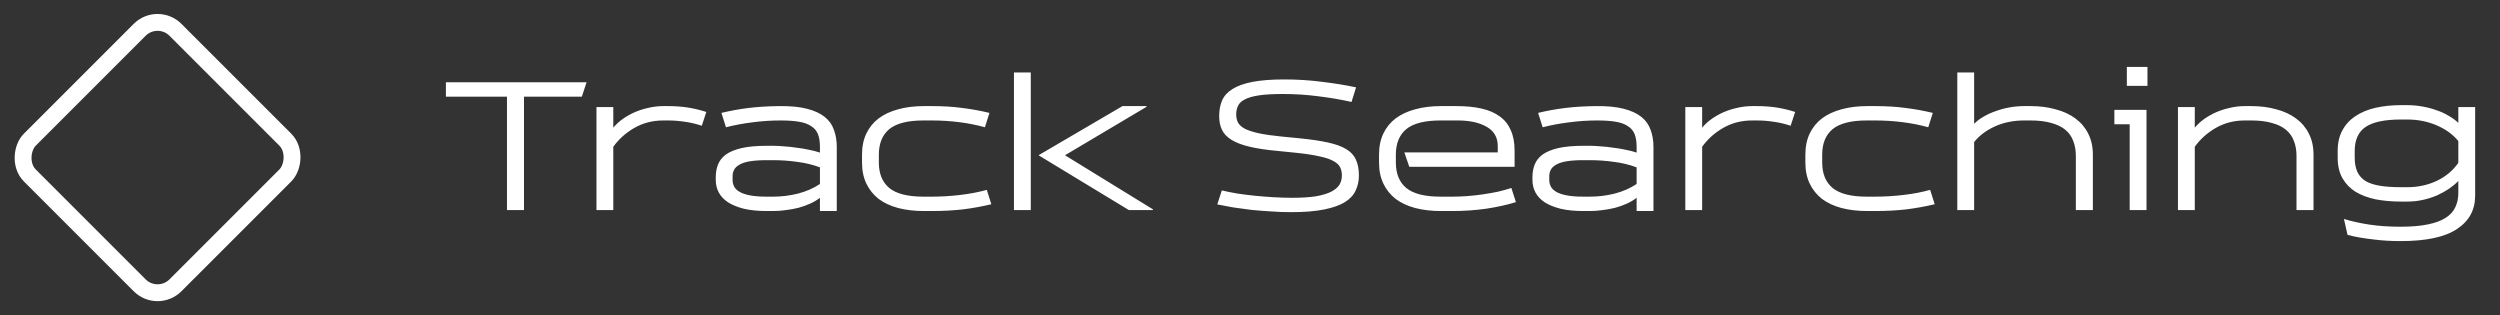 <svg width="238" height="30" viewBox="0 0 238 30" fill="none" xmlns="http://www.w3.org/2000/svg">
<rect x="0" y="0" width="238" height="30" fill="#333333" stroke="none"/>
<path d="M42.45 7.832H55.842L55.392 9.2H49.884V20H48.264V9.2H42.45V7.832ZM63.156 11.468C62.136 11.468 61.218 11.702 60.402 12.17C59.586 12.638 58.914 13.238 58.386 13.97V20H56.784V10.19H58.386V12.152C58.638 11.852 58.938 11.576 59.286 11.324C59.646 11.072 60.03 10.856 60.438 10.676C60.858 10.496 61.296 10.358 61.752 10.262C62.22 10.154 62.688 10.1 63.156 10.1H63.606C64.23 10.1 64.83 10.142 65.406 10.226C65.994 10.31 66.606 10.454 67.242 10.658L66.81 11.972C66.282 11.792 65.748 11.666 65.208 11.594C64.668 11.51 64.134 11.468 63.606 11.468H63.156ZM78.058 20.09V18.83C77.782 19.046 77.471 19.232 77.123 19.388C76.775 19.544 76.403 19.676 76.007 19.784C75.623 19.88 75.227 19.952 74.819 20C74.41 20.06 74.008 20.09 73.612 20.09H73.019C72.166 20.09 71.434 20.018 70.823 19.874C70.21 19.718 69.707 19.514 69.311 19.262C68.915 18.998 68.621 18.686 68.428 18.326C68.237 17.966 68.141 17.57 68.141 17.138V16.85C68.141 16.418 68.213 16.022 68.356 15.662C68.501 15.29 68.752 14.972 69.112 14.708C69.484 14.444 69.983 14.24 70.606 14.096C71.243 13.952 72.04 13.88 73.001 13.88H73.612C73.924 13.88 74.272 13.898 74.656 13.934C75.04 13.958 75.43 14 75.826 14.06C76.234 14.108 76.63 14.174 77.014 14.258C77.398 14.33 77.746 14.42 78.058 14.528V13.988C78.058 13.508 77.999 13.112 77.879 12.8C77.758 12.476 77.549 12.218 77.249 12.026C76.96 11.822 76.576 11.678 76.097 11.594C75.617 11.51 75.016 11.468 74.296 11.468C73.397 11.468 72.502 11.528 71.615 11.648C70.739 11.756 69.904 11.912 69.112 12.116L68.68 10.748C69.52 10.544 70.379 10.388 71.254 10.28C72.13 10.172 73.109 10.112 74.189 10.1C75.245 10.088 76.121 10.172 76.817 10.352C77.525 10.532 78.088 10.79 78.508 11.126C78.928 11.462 79.222 11.876 79.391 12.368C79.57 12.848 79.66 13.382 79.66 13.97V20.09H78.058ZM73.612 18.722C74.392 18.722 75.172 18.626 75.953 18.434C76.745 18.23 77.447 17.924 78.058 17.516V15.932C77.386 15.68 76.666 15.506 75.898 15.41C75.13 15.302 74.368 15.248 73.612 15.248H73.001C72.353 15.248 71.812 15.284 71.38 15.356C70.96 15.428 70.63 15.536 70.391 15.68C70.15 15.812 69.983 15.974 69.886 16.166C69.79 16.346 69.743 16.544 69.743 16.76V17.138C69.743 17.354 69.79 17.558 69.886 17.75C69.983 17.942 70.15 18.11 70.391 18.254C70.63 18.398 70.96 18.512 71.38 18.596C71.812 18.68 72.353 18.722 73.001 18.722H73.612ZM83.666 15.464C83.666 16.532 83.996 17.342 84.656 17.894C85.328 18.446 86.414 18.722 87.914 18.722H88.688C89.588 18.722 90.494 18.668 91.406 18.56C92.33 18.452 93.176 18.29 93.944 18.074L94.376 19.442C93.536 19.646 92.648 19.808 91.712 19.928C90.776 20.036 89.768 20.09 88.688 20.09H87.968C87.056 20.09 86.234 19.994 85.502 19.802C84.782 19.61 84.164 19.322 83.648 18.938C83.144 18.542 82.754 18.056 82.478 17.48C82.202 16.904 82.064 16.232 82.064 15.464V14.726C82.064 13.958 82.202 13.286 82.478 12.71C82.754 12.134 83.144 11.654 83.648 11.27C84.164 10.886 84.782 10.598 85.502 10.406C86.234 10.202 87.056 10.1 87.968 10.1H88.688C89.768 10.1 90.746 10.16 91.622 10.28C92.498 10.388 93.356 10.544 94.196 10.748L93.764 12.116C92.996 11.9 92.18 11.738 91.316 11.63C90.464 11.522 89.588 11.468 88.688 11.468H87.914C86.414 11.468 85.328 11.744 84.656 12.296C83.996 12.848 83.666 13.658 83.666 14.726V15.464ZM98.13 6.896V20H96.528V6.896H98.13ZM109.758 20H107.472L98.868 14.78L106.86 10.1H109.146V10.172L101.388 14.78L109.758 19.928V20ZM121.61 14.366C120.554 14.27 119.672 14.138 118.964 13.97C118.256 13.802 117.686 13.586 117.254 13.322C116.822 13.058 116.516 12.74 116.336 12.368C116.156 11.996 116.066 11.558 116.066 11.054C116.066 10.502 116.156 10.01 116.336 9.578C116.528 9.134 116.858 8.768 117.326 8.48C117.794 8.18 118.43 7.952 119.234 7.796C120.038 7.64 121.052 7.562 122.276 7.562C123.524 7.562 124.736 7.64 125.912 7.796C127.1 7.94 128.162 8.114 129.098 8.318L128.666 9.704C127.646 9.476 126.59 9.296 125.498 9.164C124.406 9.02 123.278 8.948 122.114 8.948C121.202 8.948 120.458 8.99 119.882 9.074C119.306 9.158 118.856 9.284 118.532 9.452C118.208 9.608 117.986 9.812 117.866 10.064C117.746 10.304 117.686 10.58 117.686 10.892C117.686 11.192 117.746 11.456 117.866 11.684C117.998 11.912 118.226 12.11 118.55 12.278C118.874 12.434 119.312 12.572 119.864 12.692C120.428 12.812 121.142 12.914 122.006 12.998L123.662 13.16C124.754 13.268 125.66 13.4 126.38 13.556C127.112 13.712 127.7 13.922 128.144 14.186C128.588 14.45 128.9 14.786 129.08 15.194C129.272 15.602 129.368 16.106 129.368 16.706C129.368 17.222 129.266 17.696 129.062 18.128C128.87 18.56 128.528 18.932 128.036 19.244C127.544 19.544 126.878 19.778 126.038 19.946C125.21 20.114 124.16 20.198 122.888 20.198C122.264 20.198 121.634 20.174 120.998 20.126C120.374 20.09 119.756 20.042 119.144 19.982C118.544 19.91 117.968 19.832 117.416 19.748C116.864 19.652 116.354 19.556 115.886 19.46L116.318 18.128C116.726 18.224 117.2 18.32 117.74 18.416C118.28 18.5 118.844 18.572 119.432 18.632C120.032 18.692 120.638 18.74 121.25 18.776C121.874 18.812 122.474 18.83 123.05 18.83C123.938 18.83 124.682 18.782 125.282 18.686C125.882 18.578 126.362 18.434 126.722 18.254C127.094 18.062 127.358 17.84 127.514 17.588C127.67 17.324 127.748 17.03 127.748 16.706C127.748 16.418 127.694 16.16 127.586 15.932C127.478 15.704 127.268 15.506 126.956 15.338C126.644 15.158 126.2 15.008 125.624 14.888C125.06 14.756 124.316 14.642 123.392 14.546L121.61 14.366ZM137.133 11.468C135.633 11.468 134.547 11.744 133.875 12.296C133.215 12.848 132.885 13.658 132.885 14.726V15.464C132.885 16.532 133.215 17.342 133.875 17.894C134.547 18.446 135.633 18.722 137.133 18.722H138.267C138.711 18.722 139.179 18.704 139.671 18.668C140.163 18.632 140.655 18.578 141.147 18.506C141.639 18.434 142.119 18.35 142.587 18.254C143.055 18.146 143.487 18.026 143.883 17.894L144.315 19.244C143.451 19.508 142.497 19.718 141.453 19.874C140.409 20.018 139.347 20.09 138.267 20.09H137.187C136.275 20.09 135.453 19.994 134.721 19.802C134.001 19.61 133.383 19.322 132.867 18.938C132.363 18.542 131.973 18.056 131.697 17.48C131.421 16.904 131.283 16.232 131.283 15.464V14.726C131.283 13.958 131.421 13.286 131.697 12.71C131.973 12.134 132.363 11.654 132.867 11.27C133.383 10.886 134.001 10.598 134.721 10.406C135.453 10.202 136.275 10.1 137.187 10.1H138.645C139.557 10.1 140.355 10.178 141.039 10.334C141.735 10.49 142.317 10.742 142.785 11.09C143.253 11.426 143.601 11.864 143.829 12.404C144.069 12.932 144.189 13.58 144.189 14.348V15.878H134.163L133.695 14.51H142.587V13.916C142.587 13.088 142.239 12.476 141.543 12.08C140.847 11.672 139.923 11.468 138.771 11.468H137.133ZM155.807 20.09V18.83C155.531 19.046 155.219 19.232 154.871 19.388C154.523 19.544 154.151 19.676 153.755 19.784C153.371 19.88 152.975 19.952 152.567 20C152.159 20.06 151.757 20.09 151.361 20.09H150.767C149.915 20.09 149.183 20.018 148.571 19.874C147.959 19.718 147.455 19.514 147.059 19.262C146.663 18.998 146.369 18.686 146.177 18.326C145.985 17.966 145.889 17.57 145.889 17.138V16.85C145.889 16.418 145.961 16.022 146.105 15.662C146.249 15.29 146.501 14.972 146.861 14.708C147.233 14.444 147.731 14.24 148.355 14.096C148.991 13.952 149.789 13.88 150.749 13.88H151.361C151.673 13.88 152.021 13.898 152.405 13.934C152.789 13.958 153.179 14 153.575 14.06C153.983 14.108 154.379 14.174 154.763 14.258C155.147 14.33 155.495 14.42 155.807 14.528V13.988C155.807 13.508 155.747 13.112 155.627 12.8C155.507 12.476 155.297 12.218 154.997 12.026C154.709 11.822 154.325 11.678 153.845 11.594C153.365 11.51 152.765 11.468 152.045 11.468C151.145 11.468 150.251 11.528 149.363 11.648C148.487 11.756 147.653 11.912 146.861 12.116L146.429 10.748C147.269 10.544 148.127 10.388 149.003 10.28C149.879 10.172 150.857 10.112 151.937 10.1C152.993 10.088 153.869 10.172 154.565 10.352C155.273 10.532 155.837 10.79 156.257 11.126C156.677 11.462 156.971 11.876 157.139 12.368C157.319 12.848 157.409 13.382 157.409 13.97V20.09H155.807ZM151.361 18.722C152.141 18.722 152.921 18.626 153.701 18.434C154.493 18.23 155.195 17.924 155.807 17.516V15.932C155.135 15.68 154.415 15.506 153.647 15.41C152.879 15.302 152.117 15.248 151.361 15.248H150.749C150.101 15.248 149.561 15.284 149.129 15.356C148.709 15.428 148.379 15.536 148.139 15.68C147.899 15.812 147.731 15.974 147.635 16.166C147.539 16.346 147.491 16.544 147.491 16.76V17.138C147.491 17.354 147.539 17.558 147.635 17.75C147.731 17.942 147.899 18.11 148.139 18.254C148.379 18.398 148.709 18.512 149.129 18.596C149.561 18.68 150.101 18.722 150.749 18.722H151.361ZM166.814 11.468C165.794 11.468 164.876 11.702 164.06 12.17C163.244 12.638 162.572 13.238 162.044 13.97V20H160.442V10.19H162.044V12.152C162.296 11.852 162.596 11.576 162.944 11.324C163.304 11.072 163.688 10.856 164.096 10.676C164.516 10.496 164.954 10.358 165.41 10.262C165.878 10.154 166.346 10.1 166.814 10.1H167.264C167.888 10.1 168.488 10.142 169.064 10.226C169.652 10.31 170.264 10.454 170.9 10.658L170.468 11.972C169.94 11.792 169.406 11.666 168.866 11.594C168.326 11.51 167.792 11.468 167.264 11.468H166.814ZM173.473 15.464C173.473 16.532 173.803 17.342 174.463 17.894C175.135 18.446 176.221 18.722 177.721 18.722H178.495C179.395 18.722 180.301 18.668 181.213 18.56C182.137 18.452 182.983 18.29 183.751 18.074L184.183 19.442C183.343 19.646 182.455 19.808 181.519 19.928C180.583 20.036 179.575 20.09 178.495 20.09H177.775C176.863 20.09 176.041 19.994 175.309 19.802C174.589 19.61 173.971 19.322 173.455 18.938C172.951 18.542 172.561 18.056 172.285 17.48C172.009 16.904 171.871 16.232 171.871 15.464V14.726C171.871 13.958 172.009 13.286 172.285 12.71C172.561 12.134 172.951 11.654 173.455 11.27C173.971 10.886 174.589 10.598 175.309 10.406C176.041 10.202 176.863 10.1 177.775 10.1H178.495C179.575 10.1 180.553 10.16 181.429 10.28C182.305 10.388 183.163 10.544 184.003 10.748L183.571 12.116C182.803 11.9 181.987 11.738 181.123 11.63C180.271 11.522 179.395 11.468 178.495 11.468H177.721C176.221 11.468 175.135 11.744 174.463 12.296C173.803 12.848 173.473 13.658 173.473 14.726V15.464ZM187.937 20H186.335V6.896H187.937V11.792C188.165 11.552 188.453 11.33 188.801 11.126C189.161 10.91 189.551 10.73 189.971 10.586C190.391 10.43 190.835 10.31 191.303 10.226C191.771 10.142 192.239 10.1 192.707 10.1H193.301C194.177 10.1 194.975 10.202 195.695 10.406C196.427 10.598 197.051 10.886 197.567 11.27C198.095 11.654 198.503 12.134 198.791 12.71C199.091 13.286 199.241 13.958 199.241 14.726V20H197.621V14.834C197.621 14.306 197.537 13.832 197.369 13.412C197.213 12.992 196.961 12.638 196.613 12.35C196.265 12.062 195.815 11.846 195.263 11.702C194.723 11.546 194.069 11.468 193.301 11.468H192.707C191.687 11.468 190.763 11.654 189.935 12.026C189.107 12.398 188.441 12.896 187.937 13.52V20ZM202.476 8.174V6.374H204.438V8.174H202.476ZM204.348 20H202.746V11.828H201.288V10.46H204.348V20ZM208.943 10.19V12.152C209.195 11.852 209.495 11.576 209.843 11.324C210.203 11.072 210.587 10.856 210.995 10.676C211.415 10.496 211.853 10.358 212.309 10.262C212.777 10.154 213.245 10.1 213.713 10.1H214.307C215.183 10.1 215.981 10.202 216.701 10.406C217.433 10.598 218.057 10.886 218.573 11.27C219.101 11.654 219.509 12.134 219.797 12.71C220.097 13.286 220.247 13.958 220.247 14.726V20H218.627V14.834C218.627 14.306 218.543 13.832 218.375 13.412C218.219 12.992 217.967 12.638 217.619 12.35C217.271 12.062 216.821 11.846 216.269 11.702C215.729 11.546 215.075 11.468 214.307 11.468H213.713C212.693 11.468 211.775 11.702 210.959 12.17C210.143 12.638 209.471 13.238 208.943 13.97V20H207.341V10.19H208.943ZM234.032 17.228C233.792 17.48 233.498 17.726 233.15 17.966C232.814 18.194 232.436 18.404 232.016 18.596C231.596 18.776 231.146 18.92 230.666 19.028C230.186 19.136 229.688 19.19 229.172 19.19H228.578C227.702 19.19 226.892 19.118 226.148 18.974C225.416 18.818 224.78 18.578 224.24 18.254C223.712 17.918 223.298 17.486 222.998 16.958C222.698 16.43 222.548 15.782 222.548 15.014V14.366C222.548 13.598 222.698 12.944 222.998 12.404C223.298 11.852 223.712 11.402 224.24 11.054C224.78 10.694 225.416 10.43 226.148 10.262C226.892 10.094 227.702 10.01 228.578 10.01H229.172C229.64 10.01 230.114 10.052 230.594 10.136C231.074 10.22 231.53 10.34 231.962 10.496C232.394 10.64 232.784 10.82 233.132 11.036C233.492 11.24 233.792 11.462 234.032 11.702V10.19H235.634V18.632C235.634 19.988 235.058 21.044 233.906 21.8C232.766 22.568 230.978 22.952 228.542 22.952C228.122 22.952 227.69 22.94 227.246 22.916C226.802 22.892 226.358 22.85 225.914 22.79C225.482 22.742 225.056 22.682 224.636 22.61C224.228 22.538 223.844 22.454 223.484 22.358L223.142 20.846C223.898 21.074 224.714 21.254 225.59 21.386C226.466 21.518 227.45 21.584 228.542 21.584C229.562 21.584 230.42 21.512 231.116 21.368C231.824 21.224 232.394 21.014 232.826 20.738C233.258 20.462 233.564 20.126 233.744 19.73C233.936 19.334 234.032 18.884 234.032 18.38V17.228ZM234.032 13.43C233.528 12.806 232.844 12.308 231.98 11.936C231.116 11.564 230.18 11.378 229.172 11.378H228.578C227.03 11.378 225.908 11.612 225.212 12.08C224.516 12.548 224.168 13.316 224.168 14.384V14.996C224.168 15.56 224.258 16.028 224.438 16.4C224.618 16.76 224.888 17.048 225.248 17.264C225.62 17.468 226.082 17.612 226.634 17.696C227.186 17.78 227.834 17.822 228.578 17.822H229.172C230.192 17.822 231.134 17.618 231.998 17.21C232.862 16.79 233.54 16.22 234.032 15.5V13.43Z" fill="white"/>
<rect x="15" y="1.135" width="19.608" height="19.608" rx="2.408" transform="rotate(45 15 1.135)" stroke="white" stroke-width="1.605"/>
</svg>
